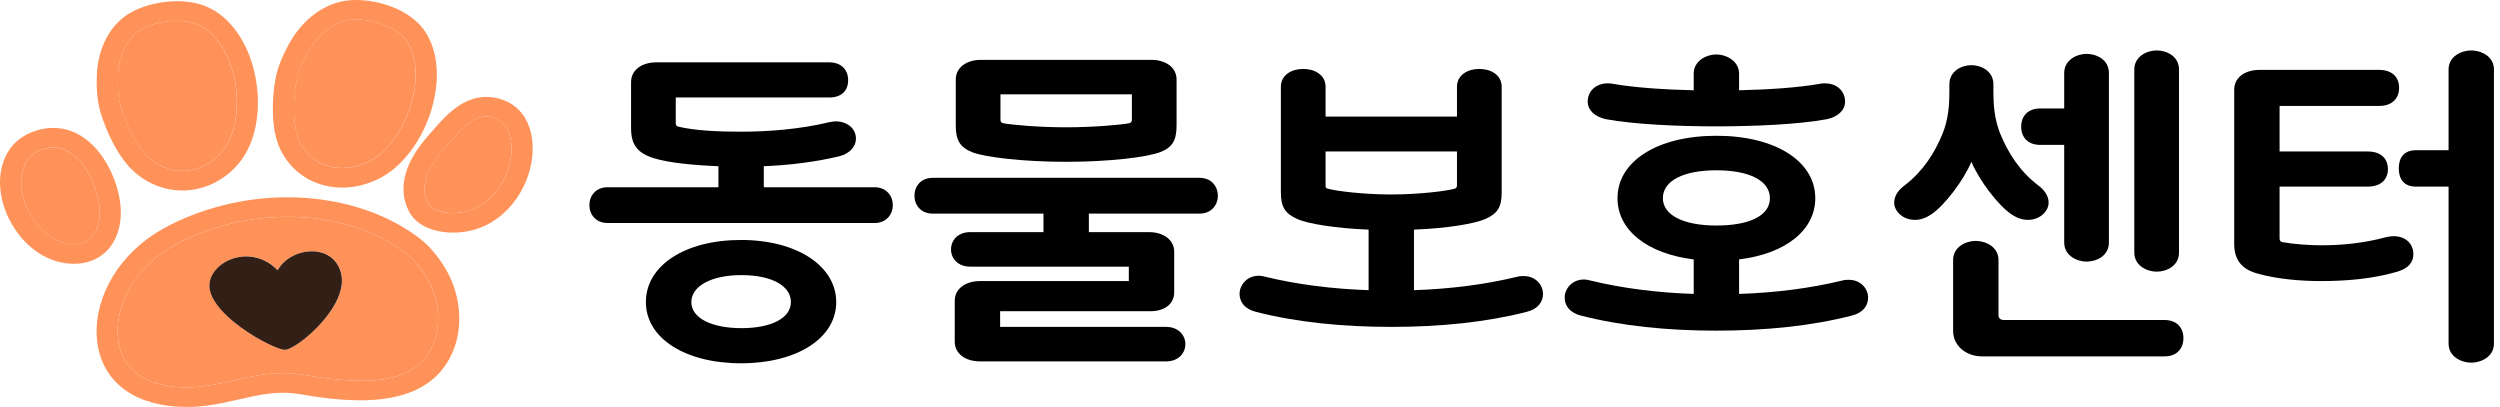 <svg width="215" height="35" viewBox="0 0 215 35" fill="none" xmlns="http://www.w3.org/2000/svg">
<path d="M12.919 13.663C13.84 14.429 14.917 14.78 16.03 14.683C17.218 14.58 18.325 13.965 19.152 12.961C20.224 11.649 20.637 9.301 20.201 6.986C19.799 4.859 18.762 3.11 17.422 2.301C16.175 1.545 13.723 1.647 12.18 2.517C10.986 3.186 10.223 4.665 10.141 6.473C10.106 7.218 10.123 8.287 10.386 9.177C10.851 10.748 11.813 12.745 12.919 13.668V13.663Z" fill="#FF9259"/>
<path d="M6.343 21.009C6.967 21.009 7.456 20.831 7.823 20.47C8.353 19.946 8.633 19.023 8.574 18.003C8.469 16.286 7.456 13.971 5.936 13.069C5.196 12.632 4.415 12.567 3.542 12.886C3.035 13.069 2.65 13.35 2.377 13.739C1.549 14.905 1.648 16.821 2.633 18.499C3.536 20.049 4.957 21.009 6.343 21.009Z" fill="#FF9259"/>
<path d="M36.749 15.044C36.411 15.94 36.435 16.734 36.813 17.473C37.111 18.045 38.019 18.288 38.706 18.321C41.421 18.45 43.221 16.361 43.797 14.229C44.182 12.815 44.118 10.548 42.388 10.089C42.196 10.035 42.009 10.014 41.829 10.014C40.705 10.014 39.784 10.953 38.666 12.238C38.538 12.383 38.415 12.524 38.299 12.653C37.547 13.495 37.023 14.299 36.749 15.039V15.044Z" fill="#FF9259"/>
<path d="M28.094 14.241C29.218 14.608 30.499 14.489 31.705 13.895C33.278 13.123 34.717 11.159 35.375 8.886C35.981 6.803 35.835 4.811 34.99 3.553C34.204 2.382 31.938 1.518 30.138 1.702C28.752 1.842 27.389 2.889 26.486 4.492C26.119 5.151 25.641 6.133 25.478 7.04C25.187 8.643 25.146 10.835 25.735 12.098C26.218 13.15 27.034 13.89 28.094 14.235V14.241Z" fill="#FF9259"/>
<path d="M35.008 21.857C32.311 19.752 28.607 18.645 24.721 18.645C22.688 18.645 20.609 18.947 18.593 19.573C16.986 20.07 15.46 20.756 14.3 21.506C11.429 23.363 9.769 26.504 10.176 29.327C10.357 30.59 10.945 31.573 11.924 32.247C13.293 33.192 15.425 33.532 17.778 33.181C18.593 33.062 19.386 32.879 20.149 32.706C21.96 32.296 23.83 31.869 26.02 32.226C30.593 32.981 35.608 33.462 37.239 29.656C38.008 27.864 37.752 25.522 36.587 23.692C36.097 22.925 35.538 22.272 35.008 21.862V21.857ZM24.587 30.072C23.853 30.293 17.056 26.693 18.127 23.929C18.774 22.137 21.826 21.123 23.888 23.238C24.977 21.236 28.659 20.815 29.335 23.487C30.039 26.25 25.787 29.845 24.587 30.072Z" fill="#FF9259"/>
<path d="M36.178 20.572C31.594 16.999 24.465 15.979 18.022 17.981C16.77 18.37 14.929 19.055 13.269 20.129C9.856 22.337 7.887 26.126 8.382 29.554C8.626 31.259 9.483 32.657 10.846 33.602C12.174 34.52 14.003 35 16.036 35C16.694 35 17.375 34.951 18.069 34.843C18.954 34.714 19.781 34.525 20.585 34.341C22.362 33.937 23.894 33.591 25.705 33.888C29.247 34.471 36.609 35.685 38.928 30.282C39.912 27.988 39.615 25.138 38.153 22.839C37.809 22.299 37.099 21.29 36.178 20.572ZM37.239 29.656C35.602 33.467 30.592 32.981 26.02 32.225C23.83 31.864 21.96 32.29 20.148 32.706C19.385 32.879 18.593 33.062 17.777 33.181C15.424 33.532 13.292 33.192 11.923 32.247C10.945 31.572 10.357 30.59 10.176 29.327C9.768 26.504 11.428 23.363 14.3 21.506C15.459 20.755 16.979 20.07 18.593 19.573C20.608 18.947 22.688 18.645 24.721 18.645C28.606 18.645 32.311 19.757 35.008 21.857C35.538 22.272 36.097 22.92 36.586 23.686C37.751 25.516 38.008 27.859 37.239 29.651V29.656Z" fill="#FF9259"/>
<path d="M11.702 14.915C12.85 15.871 14.242 16.383 15.669 16.383C15.844 16.383 16.018 16.378 16.199 16.362C17.9 16.211 19.455 15.369 20.591 13.981C21.977 12.287 22.508 9.501 21.983 6.7C21.494 4.082 20.189 1.966 18.407 0.892C16.351 -0.355 13.147 0.007 11.242 1.081C9.53 2.042 8.44 4.033 8.33 6.403C8.289 7.267 8.312 8.524 8.632 9.62C9.151 11.374 10.229 13.69 11.702 14.915ZM10.147 6.473C10.229 4.665 10.992 3.186 12.186 2.517C13.729 1.648 16.176 1.545 17.428 2.301C18.768 3.11 19.805 4.859 20.207 6.986C20.643 9.302 20.23 11.65 19.158 12.961C18.331 13.965 17.224 14.581 16.036 14.683C14.923 14.78 13.846 14.429 12.925 13.663C11.819 12.74 10.858 10.743 10.392 9.172C10.13 8.281 10.118 7.213 10.147 6.468V6.473Z" fill="#FF9259"/>
<path d="M24.068 12.761C24.75 14.235 25.962 15.325 27.488 15.827C28.111 16.032 28.769 16.135 29.427 16.135C30.47 16.135 31.536 15.881 32.555 15.385C34.582 14.392 36.336 12.07 37.134 9.328C37.879 6.765 37.658 4.336 36.534 2.668C35.229 0.73 32.159 -0.193 29.946 0.034C27.954 0.239 26.061 1.615 24.884 3.72C24.453 4.487 23.899 5.636 23.696 6.759C23.369 8.551 23.294 11.072 24.068 12.761ZM25.484 7.045C25.653 6.138 26.125 5.161 26.492 4.498C27.389 2.894 28.752 1.847 30.144 1.707C31.938 1.523 34.204 2.387 34.996 3.558C35.841 4.816 35.986 6.808 35.38 8.891C34.722 11.164 33.278 13.128 31.711 13.9C30.505 14.489 29.223 14.613 28.099 14.246C27.045 13.9 26.229 13.161 25.74 12.108C25.158 10.84 25.193 8.654 25.484 7.051V7.045Z" fill="#FF9259"/>
<path d="M6.343 22.688C7.462 22.688 8.429 22.316 9.139 21.619C10.019 20.756 10.473 19.401 10.38 17.9C10.246 15.741 9.011 12.897 6.908 11.65C5.679 10.921 4.281 10.802 2.872 11.315C2.015 11.628 1.334 12.13 0.856 12.805C-0.344 14.5 -0.28 17.047 1.031 19.293C2.272 21.42 4.252 22.683 6.337 22.683L6.343 22.688ZM2.377 13.733C2.65 13.345 3.035 13.069 3.542 12.88C4.409 12.562 5.196 12.627 5.936 13.064C7.456 13.966 8.469 16.281 8.574 17.997C8.638 19.023 8.359 19.941 7.823 20.464C7.456 20.826 6.967 21.004 6.343 21.004C4.957 21.004 3.542 20.043 2.633 18.494C1.654 16.815 1.549 14.899 2.377 13.733Z" fill="#FF9259"/>
<path d="M36.901 11.585C36.01 12.583 35.381 13.56 35.031 14.489C34.542 15.806 34.589 17.053 35.177 18.192C35.719 19.239 37.006 19.913 38.614 19.994C38.73 20 38.847 20.005 38.963 20.005C42.511 20.005 44.823 17.35 45.557 14.64C46.221 12.189 45.668 9.215 42.883 8.476C40.227 7.774 38.433 9.825 37.251 11.185C37.128 11.326 37.012 11.461 36.895 11.585H36.901ZM38.666 12.243C39.79 10.959 40.705 10.02 41.829 10.02C42.01 10.02 42.196 10.041 42.388 10.095C44.118 10.554 44.182 12.821 43.798 14.235C43.221 16.367 41.415 18.451 38.707 18.327C38.02 18.294 37.105 18.051 36.814 17.479C36.435 16.74 36.412 15.946 36.75 15.05C37.023 14.311 37.548 13.506 38.299 12.664C38.421 12.53 38.544 12.389 38.666 12.249V12.243Z" fill="#FF9259"/>
<path d="M23.882 23.244C21.82 21.128 18.768 22.142 18.121 23.934C17.049 26.693 23.847 30.298 24.581 30.077C25.775 29.856 30.027 26.256 29.328 23.492C28.653 20.82 24.971 21.241 23.882 23.244Z" fill="#321F15"/>
<path d="M55.546 25.98C55.546 29.084 58.925 31.243 63.73 31.243C68.536 31.243 71.915 29.084 71.915 25.98C71.915 22.877 68.536 20.637 63.73 20.637C58.925 20.637 55.546 22.823 55.546 25.98ZM68.018 25.98C68.018 27.357 66.328 28.221 63.765 28.221C61.202 28.221 59.455 27.357 59.455 25.98C59.455 24.604 61.173 23.659 63.765 23.659C66.358 23.659 68.018 24.577 68.018 25.98Z" fill="black"/>
<path d="M75.212 19.179C76.26 19.179 76.784 18.397 76.784 17.641C76.784 16.885 76.26 16.103 75.212 16.103H65.688V14.294C67.872 14.213 70.202 13.917 72.212 13.431C73.027 13.215 73.61 12.648 73.61 11.919C73.61 11.002 72.794 10.435 71.862 10.435C71.716 10.435 71.425 10.489 71.28 10.516C68.833 11.11 66.066 11.326 63.736 11.326C61.581 11.326 59.717 11.218 58.348 10.894C58.203 10.867 58.115 10.786 58.115 10.597V8.384H71.309C72.386 8.384 72.94 7.79 72.94 6.9C72.94 6.009 72.357 5.361 71.309 5.361H56.455C55.203 5.361 54.271 6.009 54.271 7.062V11.002C54.271 12.405 54.766 13.161 56.28 13.62C57.504 13.998 59.659 14.213 61.785 14.294V16.103H52.261C51.213 16.103 50.688 16.858 50.688 17.641C50.688 18.424 51.213 19.179 52.261 19.179H75.212Z" fill="black"/>
<path d="M83.652 13.107C84.701 13.512 87.963 13.917 91.69 13.917C95.418 13.917 98.68 13.512 99.787 13.08C100.836 12.675 101.185 12.055 101.185 10.786V6.846C101.185 5.793 100.253 5.146 99.001 5.146H84.38C83.128 5.146 82.196 5.793 82.196 6.846V10.786C82.196 12.055 82.545 12.675 83.652 13.107ZM86.04 8.114H97.341V10.327C97.341 10.462 97.253 10.57 97.108 10.597C96.409 10.732 94.108 10.948 91.69 10.948C89.273 10.948 86.972 10.732 86.273 10.597C86.128 10.57 86.04 10.462 86.04 10.327V8.114Z" fill="black"/>
<path d="M89.739 18.37V19.962H83.448C82.341 19.962 81.788 20.691 81.788 21.446C81.788 22.202 82.341 22.931 83.448 22.931H97.079V24.172H84.293C83.04 24.172 82.108 24.82 82.108 25.872V29.381C82.108 30.433 83.04 31.081 84.293 31.081H100.282C101.389 31.081 101.942 30.326 101.942 29.597C101.942 28.868 101.389 28.113 100.282 28.113H86.011V26.763H98.972C100.107 26.763 100.981 26.169 100.981 25.144V21.662C100.981 20.61 100.049 19.962 98.797 19.962H93.642V18.37H103.166C104.214 18.37 104.738 17.587 104.738 16.831C104.738 16.076 104.214 15.293 103.166 15.293H80.215C79.167 15.293 78.643 16.049 78.643 16.831C78.643 17.614 79.167 18.37 80.215 18.37H89.739Z" fill="black"/>
<path d="M119.65 28.113C123.873 28.113 127.834 27.708 131.3 26.817C132.29 26.574 132.698 25.927 132.698 25.279C132.698 24.496 132.057 23.741 131.038 23.741C130.892 23.741 130.688 23.741 130.513 23.795C127.717 24.469 124.776 24.847 121.601 24.955V19.746C124.485 19.638 126.844 19.233 127.747 18.829C128.795 18.37 129.145 17.803 129.145 16.535V7.467C129.145 6.441 128.213 5.928 127.222 5.928C126.232 5.928 125.3 6.441 125.3 7.467V10.03H114V7.467C114 6.441 113.068 5.928 112.077 5.928C111.087 5.928 110.155 6.441 110.155 7.467V16.535C110.155 17.803 110.505 18.37 111.611 18.856C112.485 19.233 114.815 19.638 117.699 19.746V24.955C114.553 24.847 111.553 24.469 108.786 23.795C108.612 23.741 108.408 23.714 108.262 23.714C107.243 23.714 106.602 24.496 106.602 25.279C106.602 25.927 107.01 26.574 108 26.817C111.466 27.708 115.427 28.113 119.65 28.113ZM114.233 16.238C114.087 16.211 114 16.157 114 16.022V13.026H125.3V15.968C125.3 16.103 125.213 16.211 125.067 16.238C124.368 16.427 122.067 16.724 119.65 16.724C117.233 16.724 114.932 16.427 114.233 16.238Z" fill="black"/>
<path d="M138.086 10.246C140.533 10.705 144.377 10.867 147.61 10.867C150.843 10.867 154.687 10.705 157.134 10.246C158.007 10.057 158.677 9.517 158.677 8.735C158.677 7.844 157.978 7.169 156.959 7.169C156.842 7.169 156.697 7.169 156.58 7.196C154.6 7.547 152.008 7.709 149.561 7.763V6.333C149.561 5.28 148.513 4.687 147.61 4.687C146.707 4.687 145.659 5.253 145.659 6.333V7.763C143.212 7.709 140.62 7.547 138.639 7.196C138.523 7.169 138.377 7.169 138.261 7.169C137.241 7.169 136.542 7.844 136.542 8.735C136.542 9.517 137.212 10.057 138.086 10.246Z" fill="black"/>
<path d="M147.61 28.436C151.833 28.436 155.794 28.031 159.26 27.141C160.25 26.898 160.658 26.25 160.658 25.602C160.658 24.82 160.017 24.064 158.998 24.064C158.852 24.064 158.648 24.064 158.473 24.118C155.677 24.793 152.736 25.171 149.561 25.278V22.31C153.551 21.824 156.114 19.8 156.114 17.047C156.114 13.862 152.678 11.676 147.61 11.676C142.542 11.676 139.105 13.862 139.105 17.047C139.105 19.8 141.668 21.824 145.659 22.31V25.278C142.513 25.171 139.513 24.793 136.746 24.118C136.572 24.064 136.368 24.037 136.222 24.037C135.203 24.037 134.562 24.82 134.562 25.602C134.562 26.25 134.97 26.898 135.96 27.141C139.426 28.031 143.387 28.436 147.61 28.436ZM143.008 17.047C143.008 15.536 144.785 14.645 147.61 14.645C150.435 14.645 152.212 15.536 152.212 17.047C152.212 18.558 150.435 19.395 147.61 19.395C144.785 19.395 143.008 18.504 143.008 17.047Z" fill="black"/>
<path d="M185.472 23.363C186.316 23.363 187.394 22.877 187.394 21.716V5.982C187.394 4.822 186.316 4.336 185.472 4.336C184.685 4.336 183.549 4.822 183.549 5.982V21.716C183.549 22.877 184.685 23.363 185.472 23.363Z" fill="black"/>
<path d="M175.453 12.46H177.521V20.853C177.521 22.013 178.657 22.499 179.443 22.499C180.288 22.499 181.366 22.013 181.366 20.853V6.279C181.366 5.119 180.288 4.633 179.443 4.633C178.657 4.633 177.521 5.119 177.521 6.279V9.329H175.453C174.405 9.329 173.822 9.977 173.822 10.894C173.822 11.812 174.405 12.46 175.453 12.46Z" fill="black"/>
<path d="M186.142 27.519H172.307C172.045 27.519 171.87 27.357 171.87 27.114V22.364C171.87 21.204 170.735 20.718 169.919 20.718C169.104 20.718 167.968 21.204 167.968 22.364V28.463C167.968 29.705 169.045 30.649 170.472 30.649H186.142C187.19 30.649 187.773 30.002 187.773 29.084C187.773 28.167 187.19 27.519 186.142 27.519Z" fill="black"/>
<path d="M166.104 18.424C167.239 17.668 168.87 15.509 169.54 13.916C170.21 15.509 171.841 17.668 172.977 18.424C173.501 18.774 173.938 18.909 174.404 18.909C175.453 18.909 176.181 18.154 176.181 17.425C176.181 16.831 175.802 16.318 175.249 15.914C173.705 14.726 172.715 13.188 172.016 11.488C171.521 10.273 171.433 8.978 171.433 7.979V7.25C171.433 6.117 170.385 5.604 169.54 5.604C168.696 5.604 167.647 6.117 167.647 7.25V7.979C167.647 8.978 167.56 10.273 167.065 11.488C166.366 13.188 165.376 14.726 163.832 15.914C163.279 16.318 162.9 16.831 162.9 17.425C162.9 18.154 163.628 18.909 164.677 18.909C165.143 18.909 165.579 18.774 166.104 18.424Z" fill="black"/>
<path d="M207.781 16.049H210.577V29.543C210.577 30.704 211.713 31.189 212.529 31.189C213.344 31.189 214.48 30.704 214.48 29.543V5.982C214.48 4.822 213.344 4.336 212.529 4.336C211.713 4.336 210.577 4.822 210.577 5.982V12.918H207.781C206.733 12.918 206.296 13.566 206.296 14.484C206.296 15.401 206.733 16.049 207.781 16.049Z" fill="black"/>
<path d="M199.598 24.172C201.636 24.172 203.966 24.011 206.18 23.363C207.141 23.066 207.549 22.553 207.549 21.852C207.549 20.961 206.879 20.313 205.859 20.313C205.655 20.313 205.452 20.34 205.219 20.394C203.209 20.934 201.345 21.096 199.598 21.096C198.578 21.096 197.18 20.988 196.306 20.826C196.161 20.799 196.044 20.718 196.044 20.529V16.049H203.617C204.898 16.049 205.364 15.293 205.364 14.538C205.364 13.782 204.898 13.026 203.617 13.026H196.044V9.113H204.578C205.859 9.113 206.325 8.33 206.325 7.548C206.325 6.765 205.859 6.009 204.578 6.009H194.326C193.074 6.009 192.142 6.657 192.142 7.71V20.961C192.142 22.202 192.637 23.147 194.239 23.552C195.986 24.038 198.054 24.172 199.598 24.172Z" fill="black"/>
</svg>
